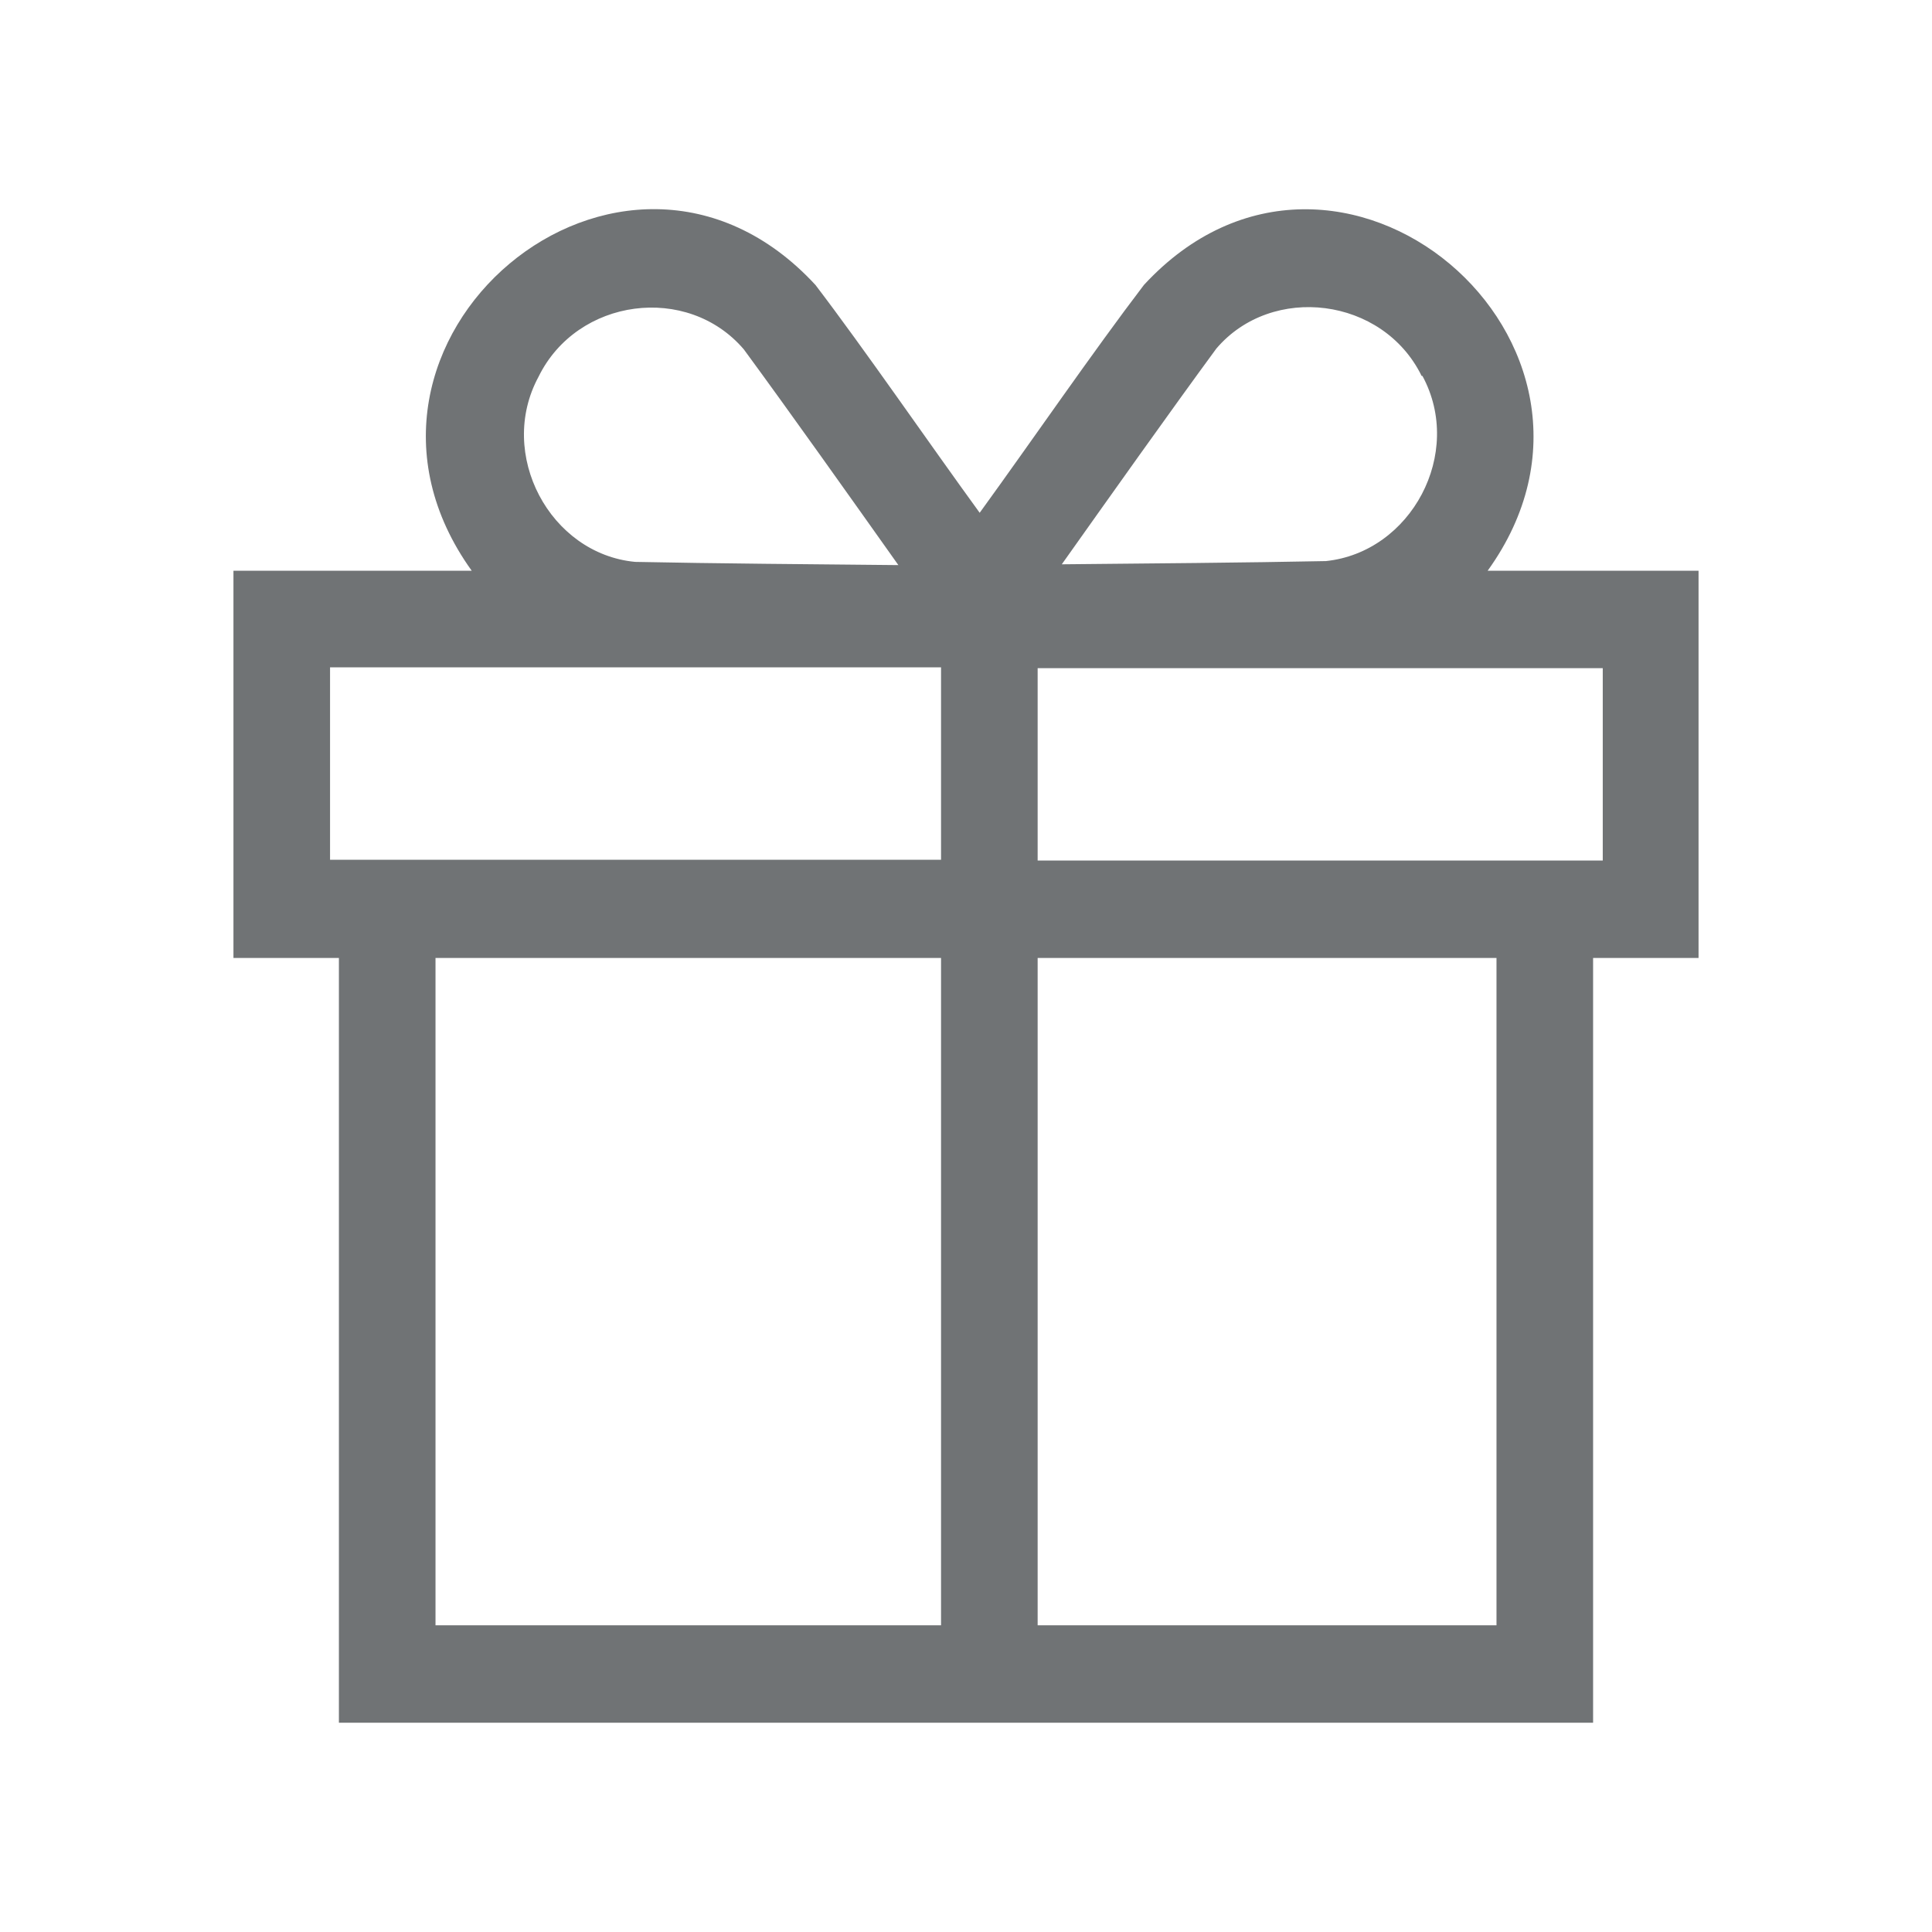 <svg width="48" height="48" viewBox="0 0 48 48" fill="none" xmlns="http://www.w3.org/2000/svg">
<g id="gift">
<path id="vector" fill-rule="evenodd" clip-rule="evenodd" d="M35.32 9.34C34.36 7.38 31.6 7.04 30.22 8.66C29.06 10.24 27.6 12.3 26.38 14.02C28.48 14 30.98 13.98 32.94 13.94C35.06 13.72 36.38 11.26 35.34 9.34H35.32ZM24.34 12.74C25.66 10.92 27.14 8.76 28.42 7.08C33.22 1.88 41.04 8.52 36.96 14.18H42.2V23.8H39.58V42.8H8.42V23.8H5.8V14.18H11.72C7.64 8.5 15.46 1.88 20.26 7.08C21.48 8.68 23.06 10.98 24.34 12.74ZM23.38 16.58H8.2V21.36H23.38V16.58ZM23.38 23.8H10.82V40.38H23.38V23.8ZM25.78 40.38H37.18V23.8H25.78V40.38ZM25.78 21.38H39.82V16.6H25.78V21.38ZM22.32 14.04C21.1 12.32 19.64 10.26 18.48 8.68C17.08 7.04 14.34 7.4 13.38 9.36C12.34 11.28 13.66 13.76 15.78 13.96C17.74 14 20.24 14.02 22.34 14.04H22.32Z" fill="#707375"/>
</g>
</svg>
